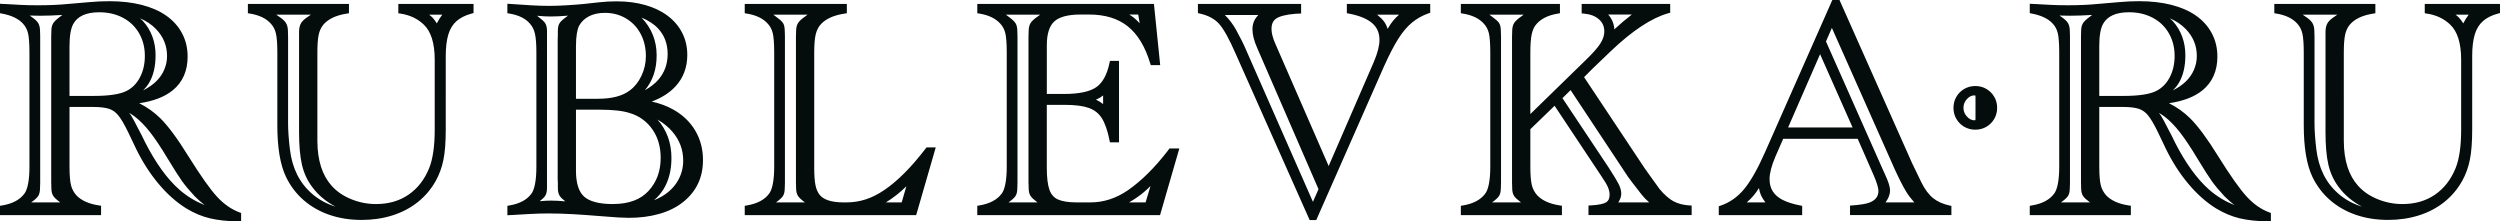 <svg xmlns="http://www.w3.org/2000/svg" viewBox="0 0 374.443 33.175"><g fill="#040D0B"><path d="M35.866 31.808c-1.222-.46-2.34-1.236-3.362-2.347-1.024-1.108-2.46-3.135-4.28-6.05-1.622-2.623-3.02-4.522-4.228-5.714-.9-.888-1.95-1.634-3.143-2.237 2.11-.305 3.79-.936 5.018-1.934 1.486-1.207 2.236-2.934 2.23-5.053 0-1.275-.277-2.446-.836-3.49-.556-1.04-1.346-1.92-2.354-2.63-1.01-.71-2.236-1.247-3.674-1.617C19.796.366 18.174.18 16.37.18c-.978 0-1.97.046-2.976.138L10.23.59h-.005c-1.342.134-2.847.2-4.51.2-1.05 0-1.973-.02-2.762-.066l-2-.113H.94C.788.61.607.605.4.59L0 .562v1.413l.306.06c1.458.275 2.49.792 3.14 1.51l.003.005c.36.39.608.853.746 1.416.138.56.216 1.54.216 2.898v17.08c.008 2.123-.307 3.513-.78 4.088v.003l-.004.004c-.667.883-1.745 1.47-3.313 1.733l-.315.05v1.396h15.14v-1.4l-.32-.05c-1.528-.232-2.632-.742-3.356-1.49-.41-.456-.683-.96-.826-1.532-.145-.577-.227-1.524-.226-2.805V16.02h3.56c1.02 0 1.81.1 2.35.276.534.174.99.49 1.39.977.404.494.902 1.332 1.468 2.495l1.198 2.508v.003c.963 1.97 2.088 3.723 3.376 5.256 1.288 1.533 2.667 2.76 4.14 3.675l.002.003c1.176.71 2.363 1.21 3.56 1.49 1.19.28 2.612.434 4.274.464l.383.008V31.9l-.247-.092zM9.04 2.473l-.15.11-.005.002-.003.002c-.456.35-.768.64-.948.952-.178.315-.24.698-.242 1.157 0 .22-.004.377-.01.444-.008.102-.012.203-.012.302v21.92c0 .1.004.2.013.296v-.004c.005.058.01.22.01.455 0 .49.07.894.272 1.22.197.303.54.603 1.05.984h-4.34c.524-.38.868-.672 1.064-.977.19-.318.252-.715.258-1.206.016-.262.023-.518.023-.768V5.442c0-.25-.007-.504-.022-.768-.004-.483-.08-.893-.28-1.224-.208-.335-.562-.635-1.074-.98l-.195-.14c.608.017 1.136.027 1.558.027 1 0 2.12-.042 3.336-.116l-.303.233zm14.32 1.872c1.116 1.164 1.657 2.485 1.66 4.04 0 .704-.136 1.375-.41 2.025-.276.65-.667 1.225-1.177 1.735s-1.165.97-1.974 1.38l-.02.007c.316-.32.605-.655.834-1.026.695-1.124 1.03-2.544 1.03-4.235 0-.99-.16-1.92-.477-2.786-.317-.867-.788-1.645-1.41-2.33-.138-.152-.31-.282-.462-.425.93.397 1.74.923 2.406 1.615zm-4.4 9.27h-.003c-.922.48-2.565.754-4.873.75H10.41V6.892c-.002-1.55.208-2.663.564-3.302.325-.58.787-1.004 1.424-1.3.637-.294 1.453-.452 2.455-.452 1.352 0 2.533.28 3.568.827 1.036.55 1.83 1.315 2.41 2.31.574 1 .864 2.118.864 3.388 0 1.232-.248 2.303-.737 3.23-.49.93-1.148 1.592-1.997 2.024zm7.905 14.79c-1.807-1.59-3.52-3.947-5.117-7.07-.15-.333-.307-.65-.466-.955l-.485-.924c-.545-1.075-.92-1.775-1.147-2.134l-.002-.004c-.09-.14-.206-.28-.308-.42.298.187.597.37.873.583.752.58 1.513 1.355 2.274 2.332.763.978 1.626 2.27 2.587 3.876v.002c1.03 1.693 1.765 2.85 2.223 3.485.46.638 1.082 1.378 1.873 2.23l.007.007.006.006c.546.534 1.026.95 1.472 1.3-1.38-.556-2.65-1.31-3.79-2.312zM59.66.59v1.397l.318.048c1.414.217 2.56.763 3.486 1.642 1.067 1.01 1.646 2.736 1.646 5.25v10.518c0 2.475-.286 4.395-.832 5.74-.7 1.724-1.727 3.035-3.088 3.972-1.36.934-2.968 1.403-4.866 1.405-1.296 0-2.535-.243-3.727-.73-1.19-.487-2.158-1.15-2.916-1.996-1.4-1.557-2.128-3.768-2.144-6.695V7.864c0-1.146.064-2.027.186-2.618.118-.582.34-1.074.662-1.493.705-.867 1.87-1.454 3.563-1.717l.317-.05V.59H37.127v1.395l.315.05c1.422.233 2.445.744 3.128 1.51l.01.01-.008-.01c.38.42.63.91.762 1.494.133.59.207 1.543.205 2.824v10.88c0 3.335.42 5.916 1.304 7.764.654 1.357 1.54 2.52 2.648 3.482 1.107.96 2.4 1.693 3.867 2.197 1.47.505 3.075.756 4.815.755 1.633 0 3.165-.223 4.592-.673 1.428-.45 2.695-1.113 3.797-1.988 1.102-.873 2.006-1.94 2.706-3.186.533-.957.917-2.013 1.15-3.163.232-1.155.345-2.652.346-4.51V8.384c0-1.316.134-2.398.392-3.238.255-.835.66-1.484 1.213-1.977.558-.495 1.313-.88 2.28-1.14l.278-.075V.59H59.66zM46.74 29.024c-1.877-1.626-2.982-3.828-3.322-6.683-.18-1.527-.27-2.82-.27-3.87V5.406l-.006-.033c-.007-.034-.018-.29-.016-.675 0-.497-.09-.926-.307-1.274-.218-.34-.57-.64-1.057-.957l-.386-.267h5.19l-.388.265c-.503.332-.857.634-1.07.97-.206.34-.298.756-.315 1.25V19.808c0 1.98.14 3.59.428 4.847.29 1.26.807 2.387 1.55 3.364.907 1.22 2.082 2.193 3.493 2.933-1.33-.41-2.504-1.046-3.526-1.928zM65.427 3.5c-.213-.34-.435-.65-.678-.9-.14-.14-.307-.27-.47-.402h1.96c-.302.398-.574.832-.813 1.303zM104.145 19.583c-.767-1.303-1.864-2.36-3.272-3.156-.983-.558-2.077-.954-3.265-1.212 1.466-.548 2.653-1.296 3.547-2.256 1.188-1.274 1.79-2.878 1.786-4.735 0-1.2-.253-2.306-.765-3.305-.51-.994-1.234-1.847-2.166-2.548-.934-.703-2.052-1.24-3.347-1.61-1.3-.374-2.74-.56-4.323-.56-.888 0-1.745.046-2.575.14L87.48.59c-.546.058-1.357.123-2.426.19-1.064.068-1.984.1-2.758.1-.928 0-1.87-.03-2.827-.09L76.754.61l-.363-.023-.397-.024V1.98l.313.053c1.406.233 2.404.743 3.057 1.503l.002.002.004.004c.362.402.612.892.75 1.496.142.605.218 1.556.218 2.823v17.08c.008 2.11-.297 3.5-.762 4.096-.668.886-1.73 1.472-3.27 1.734l-.312.053v1.413l.394-.02.452-.022h.005l2.328-.136c1.094-.06 2.082-.09 2.965-.09 1.122 0 2.367.037 3.734.112.838.045 2.405.157 4.697.338h-.005c1.575.137 2.78.205 3.63.206 1.628 0 3.132-.193 4.513-.58 1.38-.388 2.574-.97 3.568-1.75.99-.78 1.746-1.7 2.256-2.758.51-1.06.76-2.253.76-3.567.003-1.61-.38-3.084-1.147-4.387zM84.898 2.473c-.398.292-.678.52-.86.71-.185.192-.322.416-.393.66-.068.238-.094.515-.094.853v.746c0 .11-.005.185-.005.185l-.004.017-.01.153-.002.015v21.185l.013.13.002.016.003.014v.01c.004.03.006.102.006.197v.748c.003.49.07.893.274 1.218.168.26.447.52.843.826-.835-.074-1.543-.112-2.12-.112-.5 0-1.074.03-1.71.088.393-.31.665-.562.828-.816.194-.32.26-.715.26-1.203V4.697c0-.49-.065-.885-.26-1.205-.196-.306-.546-.607-1.085-1.014l-.15-.116c.71.065 1.395.11 2.025.11.762 0 1.648-.048 2.615-.127l-.172.13zm13.683 1.81c.945 1.026 1.414 2.27 1.417 3.807-.003 1.52-.47 2.788-1.412 3.87-.53.606-1.206 1.118-2.003 1.552 1.17-1.37 1.773-3.125 1.766-5.22.007-2.2-.77-4.107-2.27-5.663 1.037.437 1.883.982 2.503 1.653zM86.27 6.89c-.004-1.442.176-2.475.475-3.056.357-.613.846-1.075 1.49-1.405.647-.33 1.43-.503 2.365-.503 1.178 0 2.22.277 3.156.83.938.556 1.662 1.314 2.19 2.298.526.983.792 2.092.793 3.352-.002 1.032-.223 2.01-.666 2.95-.446.94-1.03 1.666-1.76 2.2h-.004l-.003.003c-1.052.804-2.625 1.235-4.75 1.235h-3.29V6.89zm5.55 23.673c-2.113.003-3.553-.407-4.33-1.114-.78-.697-1.223-1.963-1.222-3.873v-9.15h3.493c2.046 0 3.57.177 4.542.502h.007l.006.003c.73.216 1.375.532 1.94.95.57.42 1.06.92 1.466 1.506.406.584.712 1.227.92 1.937.208.71.313 1.483.313 2.327-.003 1.99-.6 3.607-1.803 4.928-1.197 1.307-2.94 1.977-5.332 1.98zm9.688-3.458c-.548.924-1.322 1.688-2.348 2.3-.375.226-.783.416-1.205.588.556-.482 1.033-1.023 1.412-1.634.805-1.296 1.2-2.866 1.2-4.685.005-2.27-.712-4.208-2.09-5.773.882.52 1.638 1.125 2.24 1.833 1.08 1.27 1.606 2.683 1.61 4.304 0 1.13-.273 2.14-.82 3.065zM138.953 22.08h-.185l-.112.147c-1.078 1.407-2.128 2.625-3.148 3.65-1.02 1.028-2.02 1.876-3 2.547-.978.668-1.93 1.15-2.854 1.444-.93.298-1.877.445-2.85.446h-.475c-1.855 0-3.015-.428-3.574-1.146-.288-.366-.497-.844-.617-1.447-.12-.607-.187-1.48-.186-2.595V7.863c0-1.145.07-2.03.205-2.634.133-.602.362-1.086.68-1.472.718-.867 1.924-1.46 3.68-1.723l.32-.048V.59H111.545v1.395l.314.05c1.422.233 2.446.744 3.13 1.508l.003.004h.003c.36.392.61.855.746 1.417.138.56.216 1.54.216 2.898v17.08c.008 2.123-.307 3.513-.78 4.088v.002l-.004.005c-.667.884-1.745 1.47-3.313 1.734l-.315.053v1.395h25.677l2.932-10.14h-1.2zM120.588 2.472c-.497.345-.846.647-1.055.972-.214.337-.295.758-.297 1.253 0 .22-.004.377-.01.442-.01.104-.012.205-.012.303V27.364c0 .1.002.197.012.296.006.054.01.217.01.452.002.49.07.893.273 1.218.196.303.537.604 1.05.985h-4.34c.523-.38.867-.672 1.062-.977.193-.318.254-.715.258-1.206h.002c.015-.263.023-.52.023-.77V5.442c0-.25-.01-.504-.023-.768h-.002c-.004-.505-.062-.903-.26-1.222-.2-.3-.547-.59-1.087-.98l-.367-.275h5.132l-.37.275zm14.465 27.842h-2.365c1.11-.688 2.137-1.488 3.064-2.412l-.7 2.412zM175.345 22.238h-.19l-.288.396c-1.943 2.51-3.916 4.457-5.91 5.846-1.788 1.23-3.65 1.832-5.624 1.834h-2.08c-1.236 0-2.175-.16-2.8-.44-.606-.28-1.014-.734-1.27-1.447-.257-.723-.397-1.833-.396-3.302v-9.422h2.7c1.543 0 2.748.162 3.598.465.842.303 1.47.8 1.936 1.523.468.73.864 1.84 1.16 3.322l.06.302h1.361V9.117h-1.357l-.062.298c-.382 1.82-1.065 3.01-1.995 3.648-.932.647-2.525 1.01-4.764 1.008h-2.633V6.756c0-1.728.4-2.882 1.112-3.537.703-.66 2.01-1.045 3.94-1.043h1.268c2.412 0 4.327.596 5.795 1.762s2.6 3.003 3.37 5.55l.08.266H173.77l-.936-9.165H146.376V1.984l.314.05c1.423.233 2.446.744 3.13 1.51l.002.002.003.002c.362.39.608.854.747 1.417.138.56.216 1.54.215 2.897v17.08c.008 2.123-.306 3.513-.778 4.088l-.002.002-.004.005c-.668.884-1.745 1.47-3.314 1.734l-.314.053v1.395h27.374l2.887-9.98h-1.292zm-10.538-7.642c.123-.075.264-.18.414-.3v1.284c-.347-.267-.706-.48-1.07-.66.283-.124.503-.23.657-.324zm5.673-12.42l.217 1.31c-.307-.337-.602-.62-.887-.848-.203-.16-.434-.313-.68-.462h1.35zm-15.06.296c-.496.345-.845.646-1.055.97-.215.34-.297.76-.298 1.255 0 .22-.004.377-.01.446V5.14c-.01.1-.013.202-.013.303V27.364c0 .1.004.197.014.29.004.06.01.222.01.458 0 .49.07.893.272 1.217.198.304.54.603 1.05.985h-4.337c.523-.38.866-.672 1.062-.977.19-.318.254-.714.258-1.206h.002c.015-.263.022-.52.022-.77V5.442c0-.25-.008-.504-.022-.768h-.002c-.004-.48-.073-.878-.27-1.197-.202-.31-.55-.614-1.08-1.006l-.37-.272h5.14l-.373.274zm16.162 27.842h-2.47c.266-.158.53-.316.794-.487.686-.447 1.307-.924 1.857-1.43.186-.17.372-.355.558-.537l-.738 2.454zM201.726.59v1.385l.305.06c1.606.307 2.772.803 3.5 1.44.726.636 1.08 1.435 1.083 2.51.002.856-.283 1.985-.875 3.36l-6.736 15.52-8.004-18.35v-.002c-.38-.86-.557-1.59-.557-2.18.01-.78.245-1.242.718-1.565.482-.328 1.457-.59 2.873-.707l.487-.02.357-.017V.59H179.42v1.375l.292.065c1.274.29 2.22.81 2.883 1.547.668.742 1.527 2.273 2.512 4.548l.002.004 11.048 24.834h.986l10.14-23.003c.796-1.768 1.52-3.16 2.16-4.17.638-1.007 1.32-1.805 2.036-2.4.72-.597 1.545-1.06 2.486-1.394l.25-.088V.59h-12.49zm-5.076 29.643l-9.973-22.656c-.2-.474-.42-.954-.664-1.442-.244-.488-.54-1.05-.89-1.686v-.005c-.468-.83-1.026-1.565-1.673-2.2h5.012c-.228.25-.41.49-.537.727-.227.426-.338.902-.336 1.408 0 .813.235 1.726.687 2.753l9.207 21.204-.834 1.896zM208.62 3.15c-.27.334-.528.73-.784 1.173-.125-.402-.3-.77-.533-1.092-.256-.35-.613-.69-1.045-1.032h3.285c-.348.312-.667.628-.924.95zM253.017 30.767c-.922-.058-1.707-.27-2.37-.624-.653-.35-1.356-.96-2.087-1.837l-1.732-2.406c-.074-.117-.146-.226-.22-.322-.065-.088-.144-.19-.23-.31l-9.12-13.715 1.295-1.295.494-.472 2.193-2.104c3.262-3.114 6.16-5.007 8.643-5.702l.275-.077V.59h-13.262v1.419l.342.03c.97.085 1.705.377 2.252.857.54.48.795 1.052.8 1.822 0 .563-.185 1.155-.587 1.788-.398.633-1.148 1.49-2.238 2.532l-.004.005-8.25 8.04V7.864c0-1.162.067-2.06.194-2.673.127-.616.33-1.087.586-1.42.682-.885 1.77-1.472 3.34-1.735l.312-.052V.59h-14.844v1.395l.314.05c1.422.233 2.445.744 3.13 1.51l.003.002.002.002c.36.39.61.853.748 1.416.137.56.215 1.54.215 2.897v17.08c.008 2.123-.307 3.513-.78 4.088v.003l-.005.005c-.666.884-1.744 1.47-3.314 1.734l-.312.052v1.395h15.14v-1.4l-.32-.05c-1.528-.232-2.632-.742-3.356-1.49-.41-.456-.684-.96-.826-1.532-.146-.577-.227-1.524-.227-2.805v-5.587l3.632-3.513 6.97 10.486c.522.76.868 1.347 1.028 1.732.164.392.242.76.242 1.11-.01.6-.18.913-.514 1.13-.346.223-1.135.41-2.297.464l-.354.02v1.432h15.453V30.79l-.353-.023zm-8.603-28.59c-.893.684-1.768 1.422-2.625 2.22-.038-.817-.347-1.57-.92-2.22h3.544zm-16.573.295c-.495.345-.843.646-1.054.97-.215.34-.295.76-.297 1.255 0 .22-.005.377-.01.446V5.14c-.01.1-.013.202-.013.303V27.364c0 .1.004.197.012.29.005.06.01.222.01.458 0 .49.07.893.272 1.217.197.304.54.603 1.05.985h-4.34c.524-.38.868-.672 1.063-.977.193-.318.254-.714.26-1.206.016-.263.024-.52.024-.77V5.442c0-.25-.01-.504-.025-.768-.006-.506-.064-.903-.262-1.222-.2-.3-.55-.59-1.09-.98l-.37-.274h5.138l-.37.274zm14.538 27.842c.28-.414.45-.855.45-1.322-.003-.44-.138-.903-.378-1.397-.244-.49-.72-1.28-1.45-2.402v-.004L234.02 14.7l1.22-1.204 8.622 13.02.688.917 1.336 1.722c.31.398.69.783 1.13 1.16h-4.64zM291.978 30.775c-.994-.217-1.803-.586-2.445-1.103-.637-.51-1.227-1.295-1.754-2.36l-.997-2.062v-.002l-.12-.236-.083-.203-.014-.03-.082-.13L275.514 0h-1.073l-10.1 22.845c-1.12 2.53-2.187 4.384-3.165 5.543-.98 1.16-2.137 1.96-3.488 2.42l-.254.088v1.322h12.49V30.832l-.303-.06c-1.12-.22-2.014-.512-2.668-.856-.654-.347-1.127-.768-1.44-1.27-.312-.5-.474-1.098-.474-1.826-.002-.84.28-1.97.873-3.358l1.17-2.67h11.16l2.41 5.497c.478 1.106.698 1.91.694 2.295-.002.438-.113.775-.33 1.06-.22.285-.56.528-1.057.715-.46.172-1.316.318-2.52.407l-.348.025v1.425h15.183V30.84l-.295-.063zm-30.352-.46c.41-.36.77-.716 1.062-1.073.256-.31.51-.673.764-1.08.055.35.14.69.277 1.013.153.357.397.74.683 1.14h-2.787zm6.188-11.22l4.793-10.98 4.87 10.98h-9.663zm14.594 11.22c.436-.6.678-1.185.682-1.774-.006-.585-.262-1.34-.736-2.375l.002.003-.227-.497v.004L273.49 6.21l.883-2.03 9.362 21.054-.002-.002c.668 1.473 1.252 2.624 1.764 3.468.357.59.777 1.115 1.225 1.613h-4.312zM339.878 31.808c-1.22-.46-2.34-1.236-3.36-2.346-1.026-1.11-2.464-3.137-4.28-6.053-1.623-2.623-3.022-4.522-4.23-5.714-.9-.888-1.948-1.634-3.142-2.237 2.11-.305 3.79-.936 5.016-1.934 1.486-1.207 2.238-2.934 2.232-5.053 0-1.275-.28-2.446-.838-3.49-.555-1.04-1.346-1.92-2.353-2.63-1.01-.71-2.236-1.247-3.674-1.617-1.44-.37-3.063-.555-4.868-.555-.977 0-1.97.046-2.975.138h.002l-3.17.27h-.005c-1.34.135-2.846.202-4.508.202-1.05 0-1.973-.022-2.762-.067L304.963.61h-.01c-.154 0-.336-.008-.54-.022l-.4-.028v1.413l.304.06c1.46.275 2.492.792 3.14 1.51l.003.003h.002c.36.39.61.855.748 1.418.137.56.215 1.54.215 2.897v17.08c.008 2.124-.307 3.514-.78 4.09v.003l-.005.003c-.666.884-1.744 1.47-3.312 1.734l-.315.052v1.395h15.14V30.82l-.32-.05c-1.528-.232-2.632-.742-3.356-1.49-.41-.456-.684-.96-.826-1.532-.146-.577-.226-1.524-.226-2.805V16.02h3.56c1.018 0 1.81.1 2.35.276.533.174.988.49 1.387.977.407.494.905 1.332 1.47 2.495l1.2 2.508v.003c.962 1.97 2.087 3.723 3.376 5.256 1.287 1.533 2.666 2.76 4.137 3.675l.004.002c1.176.712 2.363 1.21 3.56 1.492 1.188.28 2.612.433 4.274.463l.384.008V31.9l-.246-.092zM313.054 2.473l-.152.11-.004.002-.004.003c-.455.35-.768.64-.95.952-.175.314-.237.698-.24 1.157 0 .22-.003.377-.01.446V5.14c-.007.1-.01.202-.01.303V27.364c0 .1.003.197.01.29.007.06.01.222.01.458.003.49.073.893.274 1.217.197.304.54.603 1.05.985h-4.34c.524-.38.868-.672 1.063-.977.194-.318.255-.714.26-1.206.017-.263.024-.52.024-.77V5.442c0-.25-.008-.504-.023-.768-.003-.483-.08-.893-.278-1.225-.21-.336-.562-.636-1.076-.982h.002l-.195-.14c.61.018 1.137.028 1.56.028 1 0 2.12-.042 3.335-.116l-.304.233zm14.32 1.872c1.115 1.164 1.656 2.485 1.66 4.04-.002.704-.14 1.375-.412 2.025-.275.65-.666 1.225-1.176 1.735-.51.51-1.164.97-1.975 1.38l-.017.007c.316-.32.605-.655.834-1.026.695-1.124 1.03-2.544 1.03-4.235 0-.99-.16-1.92-.478-2.786-.317-.867-.788-1.645-1.41-2.33-.138-.152-.31-.282-.462-.426.93.4 1.74.925 2.406 1.617zm-4.402 9.27h-.002c-.922.48-2.564.753-4.873.75h-3.674V6.89c-.002-1.55.207-2.663.564-3.302.324-.58.787-1.004 1.424-1.3.638-.294 1.454-.452 2.456-.452 1.352 0 2.533.28 3.568.827 1.035.55 1.83 1.315 2.406 2.31.578 1 .867 2.118.867 3.388 0 1.232-.25 2.303-.738 3.23-.49.93-1.148 1.592-1.998 2.024zm7.906 14.79c-1.807-1.59-3.52-3.947-5.117-7.07-.15-.332-.306-.65-.464-.954l-.486-.927c-.545-1.073-.92-1.773-1.146-2.13l-.004-.005c-.09-.14-.205-.28-.307-.42.3.187.598.37.873.583.752.58 1.512 1.356 2.273 2.332.763.978 1.626 2.27 2.587 3.876v.002c1.03 1.693 1.766 2.85 2.223 3.485.46.638 1.082 1.378 1.873 2.23l.006.007.005.006c.547.534 1.027.95 1.473 1.3-1.38-.556-2.65-1.31-3.79-2.312zM363.173.59v1.397l.318.048c1.413.217 2.562.764 3.485 1.642 1.068 1.01 1.648 2.736 1.648 5.25v10.518c.002 2.475-.287 4.395-.832 5.74-.7 1.724-1.727 3.035-3.087 3.972-1.36.934-2.97 1.403-4.867 1.405-1.295 0-2.533-.243-3.727-.73-1.192-.487-2.16-1.15-2.917-1.996-1.4-1.558-2.13-3.768-2.145-6.695V7.864c0-1.146.064-2.027.186-2.618.117-.582.338-1.073.662-1.492.705-.867 1.87-1.454 3.564-1.717l.316-.05V.59H340.64v1.395l.314.05c1.42.233 2.445.744 3.127 1.508l.003.002c.38.42.63.91.762 1.493.133.59.205 1.544.205 2.825v10.88c.002 3.335.422 5.916 1.303 7.764l.002.002c.654 1.353 1.54 2.517 2.648 3.478 1.107.96 2.4 1.693 3.867 2.197 1.47.505 3.076.756 4.816.755 1.633 0 3.164-.223 4.592-.673 1.428-.45 2.695-1.112 3.797-1.987 1.1-.873 2.004-1.94 2.705-3.186l.002-.002c.533-.956.914-2.01 1.148-3.16.234-1.156.346-2.653.348-4.51V8.384c-.002-1.317.133-2.4.39-3.24.255-.835.66-1.483 1.214-1.977.557-.495 1.31-.88 2.28-1.14l.278-.075V.59h-11.267zm-12.92 28.435c-1.877-1.626-2.982-3.828-3.322-6.683-.18-1.527-.27-2.82-.27-3.87V5.407l-.005-.033c-.008-.036-.018-.292-.016-.677-.003-.497-.09-.926-.308-1.274-.217-.34-.57-.64-1.057-.957l-.387-.267h5.19l-.386.266c-.502.332-.857.634-1.068.97-.207.34-.3.756-.316 1.25V19.807c0 1.98.14 3.59.428 4.847.29 1.26.807 2.387 1.55 3.364.907 1.222 2.083 2.194 3.493 2.934-1.33-.408-2.505-1.045-3.527-1.927zM368.94 3.5c-.214-.34-.435-.65-.68-.9-.136-.138-.304-.27-.468-.402h1.96c-.3.398-.573.832-.813 1.303zM298.69 14.495c-.288-.49-.685-.888-1.175-1.175-.496-.29-1.06-.436-1.66-.436-.602 0-1.164.145-1.66.435-.492.287-.89.684-1.174 1.175-.292.495-.437 1.06-.437 1.66 0 .6.145 1.164.438 1.66.286.49.685.888 1.175 1.174.496.29 1.06.436 1.66.436.602 0 1.164-.145 1.66-.437.49-.287.887-.685 1.174-1.176.29-.495.437-1.058.434-1.66.002-.6-.144-1.163-.435-1.66zm-2.804 3.334c0 .132-.03.163-.03.163s-.017.024-.138.026c-.397-.005-.746-.163-1.115-.56-.357-.393-.52-.807-.52-1.306 0-.502.16-.916.513-1.312.36-.39.707-.55 1.123-.554.12.002.136.026.136.026s.03.03.03.165v3.35z"/></g></svg>